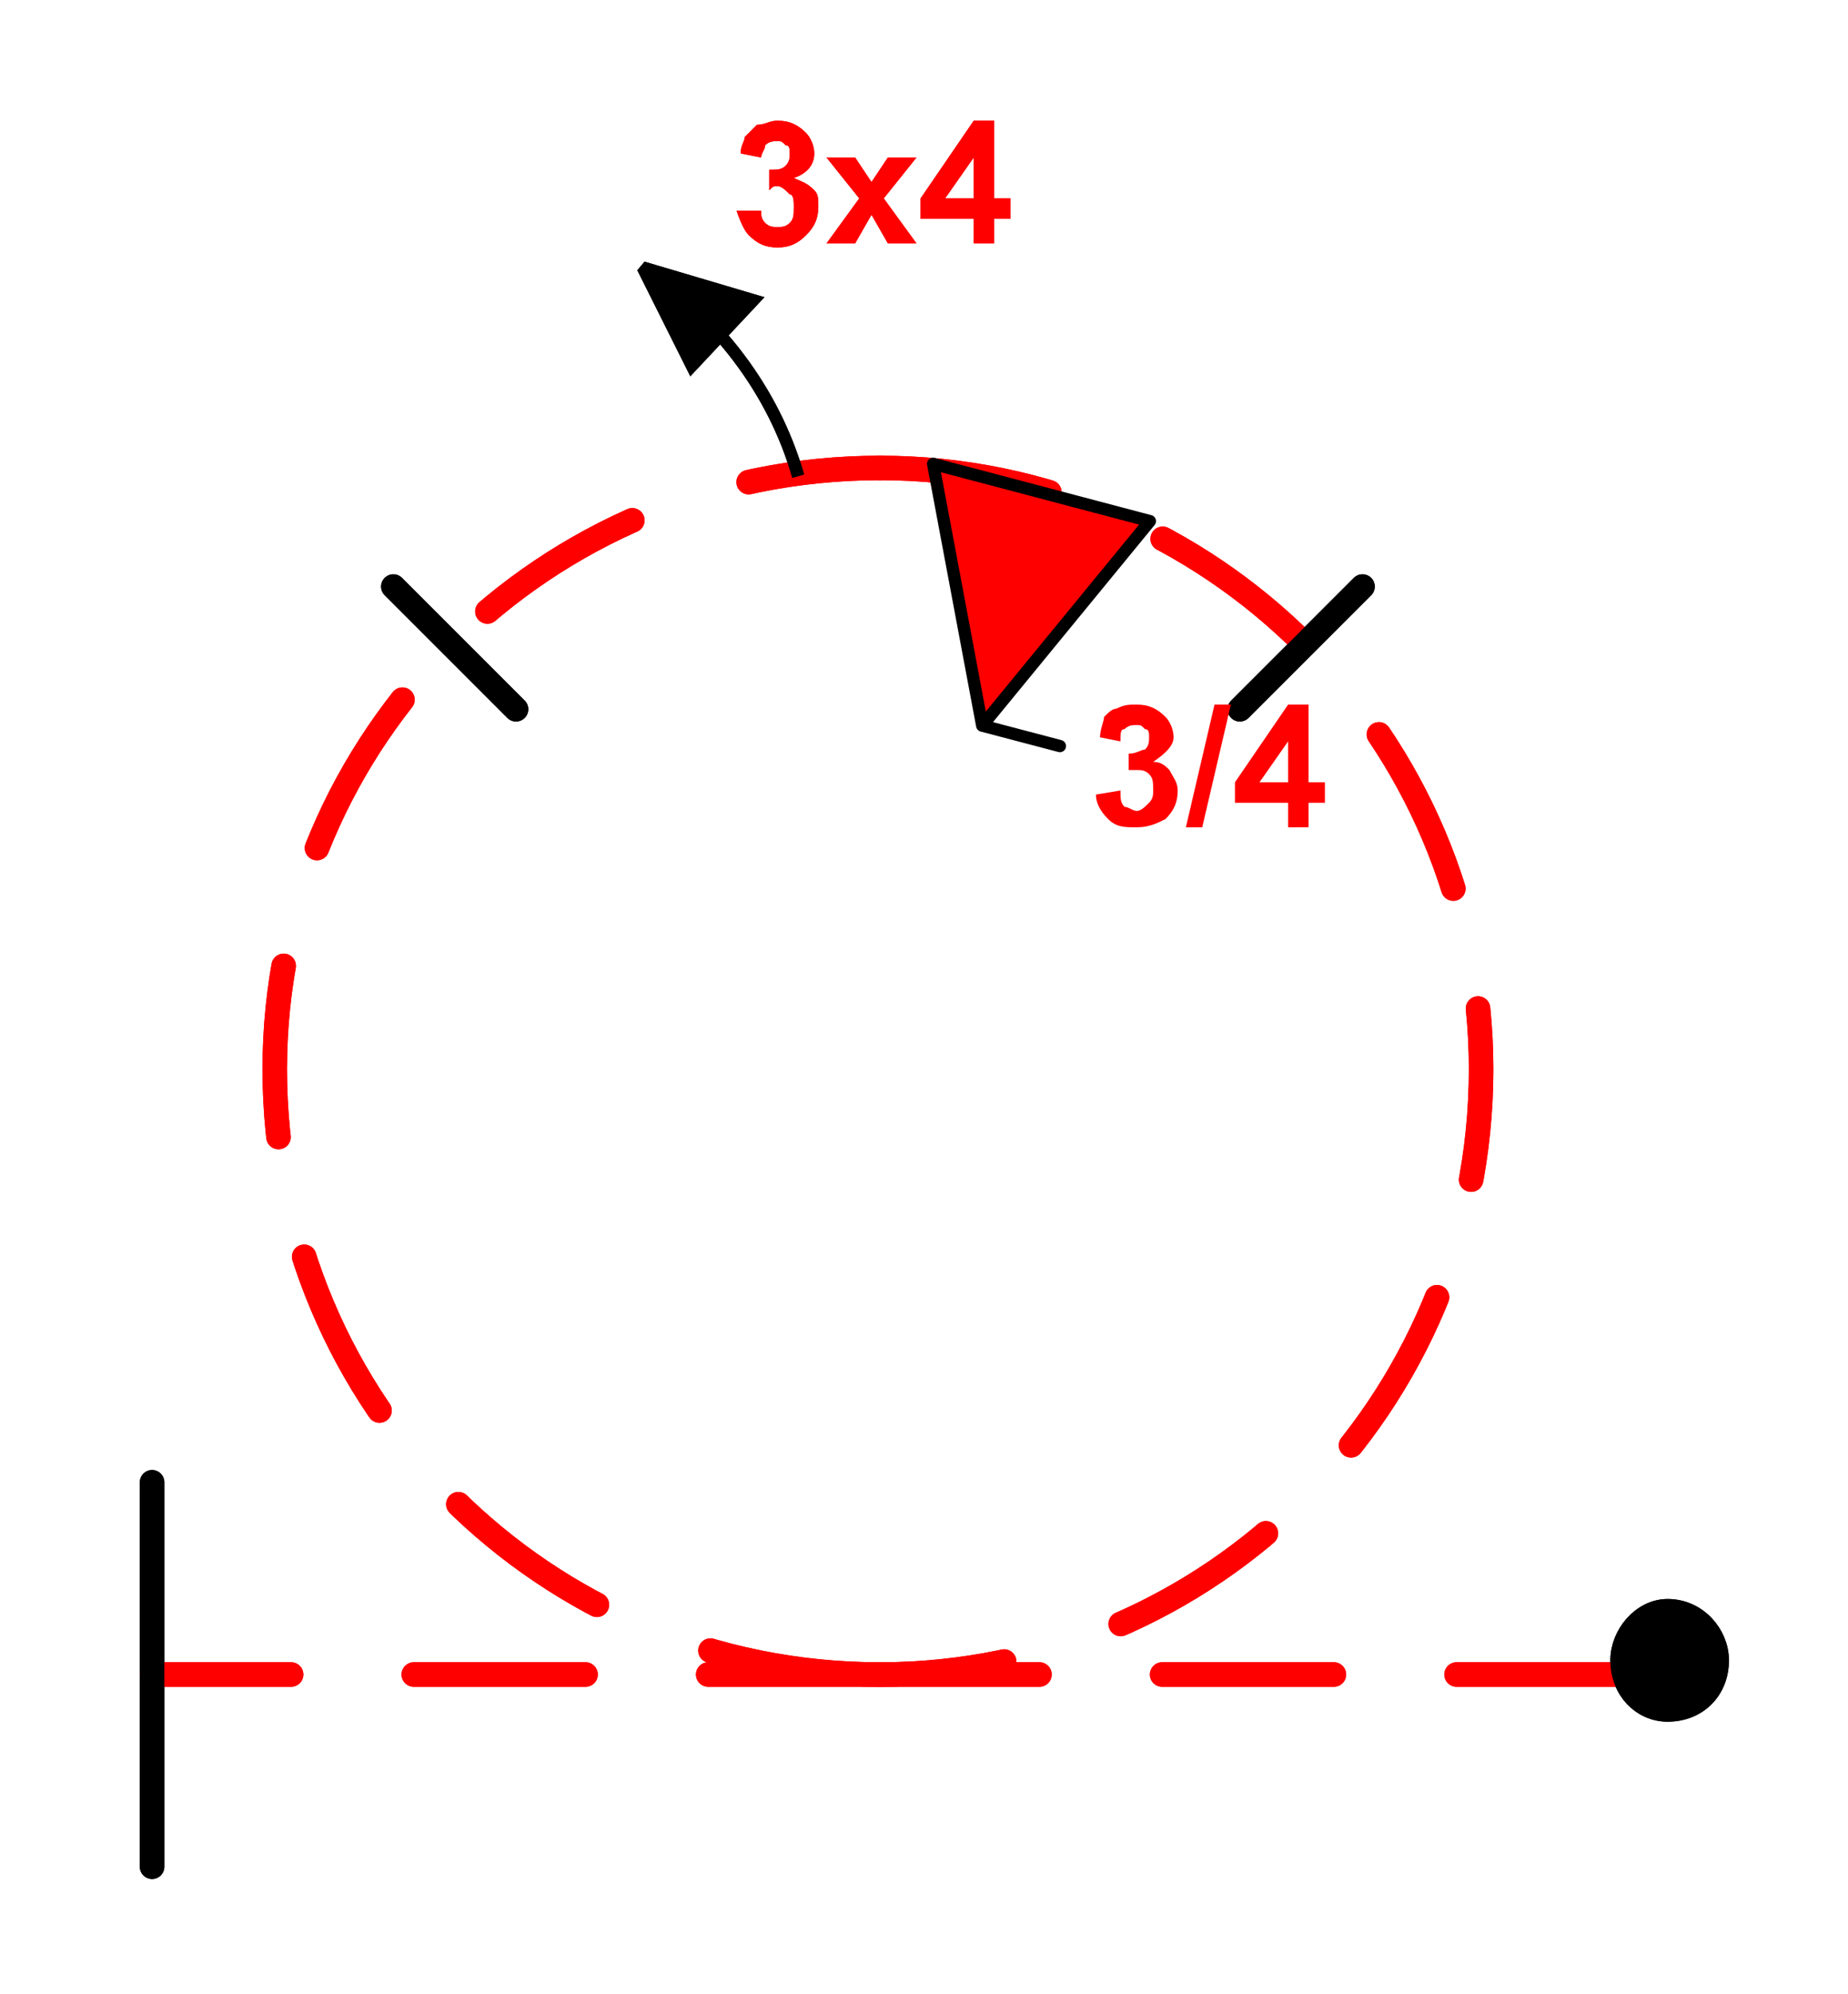 <?xml version="1.0" encoding="UTF-8" standalone="no"?>
<!-- Created with Inkscape (http://www.inkscape.org/) -->

<svg
   width="19.161mm"
   height="20.669mm"
   viewBox="0 0 19.161 20.669"
   version="1.1"
   id="svg15577"
   inkscape:version="1.2.2 (732a01da63, 2022-12-09)"
   sodipodi:docname="2.svg"
   xml:space="preserve"
   xmlns:inkscape="http://www.inkscape.org/namespaces/inkscape"
   xmlns:sodipodi="http://sodipodi.sourceforge.net/DTD/sodipodi-0.dtd"
   xmlns="http://www.w3.org/2000/svg"
   xmlns:svg="http://www.w3.org/2000/svg"><sodipodi:namedview
     id="namedview15579"
     pagecolor="#ffffff"
     bordercolor="#000000"
     borderopacity="0.25"
     inkscape:showpageshadow="2"
     inkscape:pageopacity="0.0"
     inkscape:pagecheckerboard="true"
     inkscape:deskcolor="#d1d1d1"
     inkscape:document-units="mm"
     showgrid="false"
     showborder="false"
     inkscape:zoom="2.9825758"
     inkscape:cx="291.69418"
     inkscape:cy="88.514097"
     inkscape:window-width="1920"
     inkscape:window-height="1017"
     inkscape:window-x="1912"
     inkscape:window-y="-8"
     inkscape:window-maximized="1"
     inkscape:current-layer="layer1" /><defs
     id="defs15574" /><g
     inkscape:label="Layer 1"
     inkscape:groupmode="layer"
     id="layer1"
     transform="translate(-10.229,-73.133)"><g
       id="g15014"
       transform="matrix(0.265,0,0,0.265,49.253,55.298)" /><g
       id="g13720"
       transform="matrix(0.265,0,0,0.265,18.007,-99.254)" /><g
       id="g18168"
       transform="matrix(0.265,0,0,0.265,27.213,49.421)" /><g
       id="g38647"
       transform="matrix(0.265,0,0,0.265,-10.751,-2.788)"><path
         d="M 142.88,352 H 113.6"
         style="fill:none;stroke:#ff0000;stroke-width:0.96;stroke-linecap:round;stroke-linejoin:round;stroke-miterlimit:10;stroke-dasharray:6.72, 4.8;stroke-dashoffset:0;stroke-opacity:1"
         id="path38649" /></g><g
       id="g38651"
       transform="matrix(0.265,0,0,0.265,-10.751,-2.788)"><path
         d="m 113.6,352 c -13.12,0 -23.68,-10.56 -23.68,-23.68 0,-12.96 10.56,-23.52 23.68,-23.52"
         style="fill:none;stroke:#ff0000;stroke-width:0.96;stroke-linecap:round;stroke-linejoin:round;stroke-miterlimit:10;stroke-dasharray:6.72, 4.8;stroke-dashoffset:0;stroke-opacity:1"
         id="path38653" /></g><g
       id="g38655"
       transform="matrix(0.265,0,0,0.265,-10.751,-2.788)"><path
         d="m 113.6,304.8 c 12.96,0 23.52,10.56 23.52,23.52 C 137.12,341.44 126.56,352 113.6,352"
         style="fill:none;stroke:#ff0000;stroke-width:0.96;stroke-linecap:round;stroke-linejoin:round;stroke-miterlimit:10;stroke-dasharray:6.72, 4.8;stroke-dashoffset:0;stroke-opacity:1"
         id="path38657" /></g><g
       id="g38659"
       transform="matrix(0.265,0,0,0.265,-10.751,-2.788)"><path
         d="M 113.6,352 H 85.12"
         style="fill:none;stroke:#ff0000;stroke-width:0.96;stroke-linecap:round;stroke-linejoin:round;stroke-miterlimit:10;stroke-dasharray:6.72, 4.8;stroke-dashoffset:0;stroke-opacity:1"
         id="path38661" /></g><g
       id="g38663"
       transform="matrix(0.265,0,0,0.265,-10.751,-2.788)"><path
         d="m 94.56,309.44 4.8,4.8"
         style="fill:none;stroke:#000000;stroke-width:0.96;stroke-linecap:round;stroke-linejoin:round;stroke-miterlimit:10;stroke-dasharray:none;stroke-opacity:1"
         id="path38665" /></g><g
       id="g38667"
       transform="matrix(0.265,0,0,0.265,-10.751,-2.788)"><path
         d="m 132.48,309.44 -4.8,4.8"
         style="fill:none;stroke:#000000;stroke-width:0.96;stroke-linecap:round;stroke-linejoin:round;stroke-miterlimit:10;stroke-dasharray:none;stroke-opacity:1"
         id="path38669" /></g><g
       id="g38671"
       transform="matrix(0.265,0,0,0.265,27.053,90.345)"><path
         d="m 0,0 c 0,-0.96 0.8,-1.92 1.76,-1.92 1.12,0 1.92,0.96 1.92,1.92 0,1.12 -0.8,1.92 -1.92,1.92 C 0.8,1.92 0,1.12 0,0 Z"
         style="fill:#000000;fill-opacity:1;fill-rule:evenodd;stroke:none"
         id="path38673" /></g><g
       id="g38675"
       transform="matrix(0.265,0,0,0.265,27.053,90.345)"><path
         d="m 0,0 c 0,-0.96 0.8,-1.92 1.76,-1.92 1.12,0 1.92,0.96 1.92,1.92 0,1.12 -0.8,1.92 -1.92,1.92 C 0.8,1.92 0,1.12 0,0 Z"
         style="fill:none;stroke:#000000;stroke-width:0.96;stroke-linecap:round;stroke-linejoin:round;stroke-miterlimit:10;stroke-dasharray:none;stroke-opacity:1"
         id="path38677" /></g><g
       id="g38679"
       transform="matrix(0.265,0,0,0.265,-10.751,-2.788)"><path
         d="M 85.12,359.52 V 344.48"
         style="fill:none;stroke:#000000;stroke-width:0.96;stroke-linecap:round;stroke-linejoin:round;stroke-miterlimit:10;stroke-dasharray:none;stroke-opacity:1"
         id="path38681" /></g><g
       id="g38683"
       transform="matrix(0.265,0,0,0.265,-10.751,-2.788)"><path
         d="M 142.88,352 H 113.6"
         style="fill:none;stroke:#ff0000;stroke-width:0.96;stroke-linecap:round;stroke-linejoin:round;stroke-miterlimit:10;stroke-dasharray:6.72, 4.8;stroke-dashoffset:0;stroke-opacity:1"
         id="path38685" /></g><g
       id="g38687"
       transform="matrix(0.265,0,0,0.265,-10.751,-2.788)"><path
         d="m 113.6,352 c -13.12,0 -23.68,-10.56 -23.68,-23.68 0,-12.96 10.56,-23.52 23.68,-23.52"
         style="fill:none;stroke:#ff0000;stroke-width:0.96;stroke-linecap:round;stroke-linejoin:round;stroke-miterlimit:10;stroke-dasharray:6.72, 4.8;stroke-dashoffset:0;stroke-opacity:1"
         id="path38689" /></g><g
       id="g38691"
       transform="matrix(0.265,0,0,0.265,-10.751,-2.788)"><path
         d="m 113.6,304.8 c 12.96,0 23.52,10.56 23.52,23.52 C 137.12,341.44 126.56,352 113.6,352"
         style="fill:none;stroke:#ff0000;stroke-width:0.96;stroke-linecap:round;stroke-linejoin:round;stroke-miterlimit:10;stroke-dasharray:6.72, 4.8;stroke-dashoffset:0;stroke-opacity:1"
         id="path38693" /></g><g
       id="g38695"
       transform="matrix(0.265,0,0,0.265,-10.751,-2.788)"><path
         d="M 113.6,352 H 85.12"
         style="fill:none;stroke:#ff0000;stroke-width:0.96;stroke-linecap:round;stroke-linejoin:round;stroke-miterlimit:10;stroke-dasharray:6.72, 4.8;stroke-dashoffset:0;stroke-opacity:1"
         id="path38697" /></g><g
       id="g38699"
       transform="matrix(0.265,0,0,0.265,-10.751,-2.788)"><path
         d="m 94.56,309.44 4.8,4.8"
         style="fill:none;stroke:#000000;stroke-width:0.96;stroke-linecap:round;stroke-linejoin:round;stroke-miterlimit:10;stroke-dasharray:none;stroke-opacity:1"
         id="path38701" /></g><g
       id="g38703"
       transform="matrix(0.265,0,0,0.265,-10.751,-2.788)"><path
         d="m 132.48,309.44 -4.8,4.8"
         style="fill:none;stroke:#000000;stroke-width:0.96;stroke-linecap:round;stroke-linejoin:round;stroke-miterlimit:10;stroke-dasharray:none;stroke-opacity:1"
         id="path38705" /></g><g
       id="g38707"
       transform="matrix(0.265,0,0,0.265,27.053,90.345)"><path
         d="m 0,0 c 0,-0.96 0.8,-1.92 1.76,-1.92 1.12,0 1.92,0.96 1.92,1.92 0,1.12 -0.8,1.92 -1.92,1.92 C 0.8,1.92 0,1.12 0,0 Z"
         style="fill:#000000;fill-opacity:1;fill-rule:evenodd;stroke:none"
         id="path38709" /></g><g
       id="g38711"
       transform="matrix(0.265,0,0,0.265,27.053,90.345)"><path
         d="m 0,0 c 0,-0.96 0.8,-1.92 1.76,-1.92 1.12,0 1.92,0.96 1.92,1.92 0,1.12 -0.8,1.92 -1.92,1.92 C 0.8,1.92 0,1.12 0,0 Z"
         style="fill:none;stroke:#000000;stroke-width:0.96;stroke-linecap:round;stroke-linejoin:round;stroke-miterlimit:10;stroke-dasharray:none;stroke-opacity:1"
         id="path38713" /></g><g
       id="g38715"
       transform="matrix(0.265,0,0,0.265,-10.751,-2.788)"><path
         d="M 85.12,359.52 V 344.48"
         style="fill:none;stroke:#000000;stroke-width:0.96;stroke-linecap:round;stroke-linejoin:round;stroke-miterlimit:10;stroke-dasharray:none;stroke-opacity:1"
         id="path38717" /></g><g
       id="g38719"
       transform="matrix(0.265,0,0,0.265,-10.751,-2.788)"><path
         d="m 104.32,296.96 4.32,1.28 -2.4,2.56 z"
         style="fill:#000000;fill-opacity:1;fill-rule:evenodd;stroke:none"
         id="path38721" /></g><g
       id="g38723"
       transform="matrix(0.265,0,0,0.265,-10.751,-2.788)"><path
         d="m 110.4,305.12 c -0.96,-3.36 -3.2,-6.24 -6.08,-8.16"
         style="fill:none;stroke:#000000;stroke-width:0.48;stroke-linecap:butt;stroke-linejoin:miter;stroke-miterlimit:2;stroke-dasharray:none;stroke-opacity:1"
         id="path38725" /></g><g
       id="g38727"
       transform="matrix(0.265,0,0,0.265,-10.751,-2.788)"><path
         d="m 104.32,296.96 4.32,1.28 -2.4,2.56 z"
         style="fill:none;stroke:#000000;stroke-width:0.48;stroke-linecap:butt;stroke-linejoin:miter;stroke-miterlimit:2;stroke-dasharray:none;stroke-opacity:1"
         id="path38729" /></g><g
       id="g38731"
       transform="matrix(0.265,0,0,0.265,17.866,75.317)"><path
         d="m 0,0 h 0.96 c 0,0.16 0,0.32 0.16,0.48 0.16,0.16 0.32,0.16 0.48,0.16 0.16,0 0.32,0 0.48,-0.16 0.16,-0.16 0.16,-0.32 0.16,-0.64 0,-0.16 0,-0.48 -0.16,-0.48 C 1.92,-0.8 1.76,-0.96 1.6,-0.96 c -0.16,0 -0.16,0 -0.32,0.16 v -0.8 c 0.32,0 0.48,0 0.64,-0.16 0.16,-0.16 0.16,-0.32 0.16,-0.48 0,-0.16 0,-0.32 -0.16,-0.32 -0.16,-0.16 -0.16,-0.16 -0.32,-0.16 -0.16,0 -0.32,0 -0.48,0.16 0,0.16 -0.16,0.32 -0.16,0.48 l -0.8,-0.16 c 0,-0.32 0.16,-0.48 0.16,-0.64 0.16,-0.16 0.32,-0.32 0.48,-0.48 0.32,0 0.48,-0.16 0.8,-0.16 0.48,0 0.8,0.16 1.12,0.48 0.16,0.16 0.32,0.48 0.32,0.8 0,0.48 -0.32,0.8 -0.8,0.96 0.32,0.16 0.48,0.16 0.8,0.48 0.16,0.16 0.16,0.32 0.16,0.64 0,0.48 -0.16,0.8 -0.48,1.12 C 2.4,1.28 2.08,1.44 1.6,1.44 1.12,1.44 0.8,1.28 0.48,0.96 0.32,0.8 0.16,0.48 0,0 Z M 3.52,1.28 4.8,-0.48 3.52,-2.08 h 1.12 l 0.64,0.96 0.64,-0.96 h 1.12 l -1.28,1.6 1.28,1.76 H 5.92 L 5.28,0.16 4.64,1.28 Z m 5.76,0 V 0.32 H 7.2 v -0.8 l 2.08,-3.04 h 0.8 v 3.04 h 0.64 v 0.8 h -0.64 v 0.96 z m 0,-1.76 v -1.6 l -1.12,1.6 z"
         style="fill:#ff0000;fill-opacity:1;fill-rule:nonzero;stroke:none"
         id="path38733" /></g><g
       id="g38735"
       transform="matrix(0.265,0,0,0.265,-10.751,-2.788)"><path
         d="m 104.32,296.96 4.32,1.28 -2.4,2.56 z"
         style="fill:#000000;fill-opacity:1;fill-rule:evenodd;stroke:none"
         id="path38737" /></g><g
       id="g38739"
       transform="matrix(0.265,0,0,0.265,-10.751,-2.788)"><path
         d="m 110.4,305.12 c -0.96,-3.36 -3.2,-6.24 -6.08,-8.16"
         style="fill:none;stroke:#000000;stroke-width:0.48;stroke-linecap:butt;stroke-linejoin:miter;stroke-miterlimit:2;stroke-dasharray:none;stroke-opacity:1"
         id="path38741" /></g><g
       id="g38743"
       transform="matrix(0.265,0,0,0.265,-10.751,-2.788)"><path
         d="m 104.32,296.96 4.32,1.28 -2.4,2.56 z"
         style="fill:none;stroke:#000000;stroke-width:0.48;stroke-linecap:butt;stroke-linejoin:miter;stroke-miterlimit:2;stroke-dasharray:none;stroke-opacity:1"
         id="path38745" /></g><g
       id="g38747"
       transform="matrix(0.265,0,0,0.265,17.866,75.317)"><path
         d="m 0,0 h 0.96 c 0,0.16 0,0.32 0.16,0.48 0.16,0.16 0.32,0.16 0.48,0.16 0.16,0 0.32,0 0.48,-0.16 0.16,-0.16 0.16,-0.32 0.16,-0.64 0,-0.16 0,-0.48 -0.16,-0.48 C 1.92,-0.8 1.76,-0.96 1.6,-0.96 c -0.16,0 -0.16,0 -0.32,0.16 v -0.8 c 0.32,0 0.48,0 0.64,-0.16 0.16,-0.16 0.16,-0.32 0.16,-0.48 0,-0.16 0,-0.32 -0.16,-0.32 -0.16,-0.16 -0.16,-0.16 -0.32,-0.16 -0.16,0 -0.32,0 -0.48,0.16 0,0.16 -0.16,0.32 -0.16,0.48 l -0.8,-0.16 c 0,-0.32 0.16,-0.48 0.16,-0.64 0.16,-0.16 0.32,-0.32 0.48,-0.48 0.32,0 0.48,-0.16 0.8,-0.16 0.48,0 0.8,0.16 1.12,0.48 0.16,0.16 0.32,0.48 0.32,0.8 0,0.48 -0.32,0.8 -0.8,0.96 0.32,0.16 0.48,0.16 0.8,0.48 0.16,0.16 0.16,0.32 0.16,0.64 0,0.48 -0.16,0.8 -0.48,1.12 C 2.4,1.28 2.08,1.44 1.6,1.44 1.12,1.44 0.8,1.28 0.48,0.96 0.32,0.8 0.16,0.48 0,0 Z M 3.52,1.28 4.8,-0.48 3.52,-2.08 h 1.12 l 0.64,0.96 0.64,-0.96 h 1.12 l -1.28,1.6 1.28,1.76 H 5.92 L 5.28,0.16 4.64,1.28 Z m 5.76,0 V 0.32 H 7.2 v -0.8 l 2.08,-3.04 h 0.8 v 3.04 h 0.64 v 0.8 h -0.64 v 0.96 z m 0,-1.76 v -1.6 l -1.12,1.6 z"
         style="fill:#ff0000;fill-opacity:1;fill-rule:nonzero;stroke:none"
         id="path38749" /></g><g
       id="g38751"
       transform="matrix(0.265,0,0,0.265,-10.751,-2.788)"><path
         d="m 120.64,315.68 -3.04,-0.8 -1.92,-10.24 8.48,2.24 -6.56,8 z"
         style="fill:#ff0000;fill-opacity:1;fill-rule:evenodd;stroke:none"
         id="path38753" /></g><g
       id="g38755"
       transform="matrix(0.265,0,0,0.265,-10.751,-2.788)"><path
         d="m 120.64,315.68 -3.04,-0.8 -1.92,-10.24 8.48,2.24 -6.56,8"
         style="fill:none;stroke:#000000;stroke-width:0.48;stroke-linecap:round;stroke-linejoin:round;stroke-miterlimit:10;stroke-dasharray:none;stroke-opacity:1"
         id="path38757" /></g><g
       id="g38759"
       transform="matrix(0.265,0,0,0.265,21.592,81.37)"><path
         d="m 0,0 0.96,-0.16 c 0,0.32 0,0.48 0.16,0.64 0.16,0 0.32,0.16 0.48,0.16 0.16,0 0.32,-0.16 0.48,-0.32 C 2.24,0.16 2.24,0 2.24,-0.16 c 0,-0.32 0,-0.48 -0.16,-0.64 -0.16,-0.16 -0.32,-0.16 -0.48,-0.16 -0.16,0 -0.16,0 -0.32,0 V -1.6 c 0.32,0 0.48,-0.16 0.64,-0.16 0.16,-0.16 0.16,-0.32 0.16,-0.48 0,-0.16 0,-0.32 -0.16,-0.32 -0.16,-0.16 -0.16,-0.16 -0.32,-0.16 -0.16,0 -0.32,0 -0.48,0.16 -0.16,0 -0.16,0.16 -0.16,0.48 l -0.8,-0.16 c 0,-0.32 0.16,-0.64 0.16,-0.8 0.16,-0.16 0.32,-0.32 0.48,-0.32 0.32,-0.16 0.48,-0.16 0.8,-0.16 0.48,0 0.8,0.16 1.12,0.48 0.16,0.16 0.32,0.48 0.32,0.8 0,0.32 -0.32,0.64 -0.8,0.96 0.32,0 0.48,0.16 0.64,0.32 0.16,0.32 0.32,0.48 0.32,0.8 0,0.48 -0.16,0.8 -0.48,1.12 C 2.4,1.12 2.08,1.28 1.6,1.28 1.12,1.28 0.8,1.28 0.48,0.96 0.16,0.64 0,0.32 0,0 Z m 3.52,1.28 1.12,-4.8 h 0.64 l -1.12,4.8 z m 4,0 V 0.32 H 5.44 v -0.8 l 2.08,-3.04 h 0.8 v 3.04 h 0.64 v 0.8 H 8.32 v 0.96 z m 0,-1.76 v -1.6 l -1.12,1.6 z"
         style="fill:#ff0000;fill-opacity:1;fill-rule:nonzero;stroke:none"
         id="path38761" /></g></g></svg>
